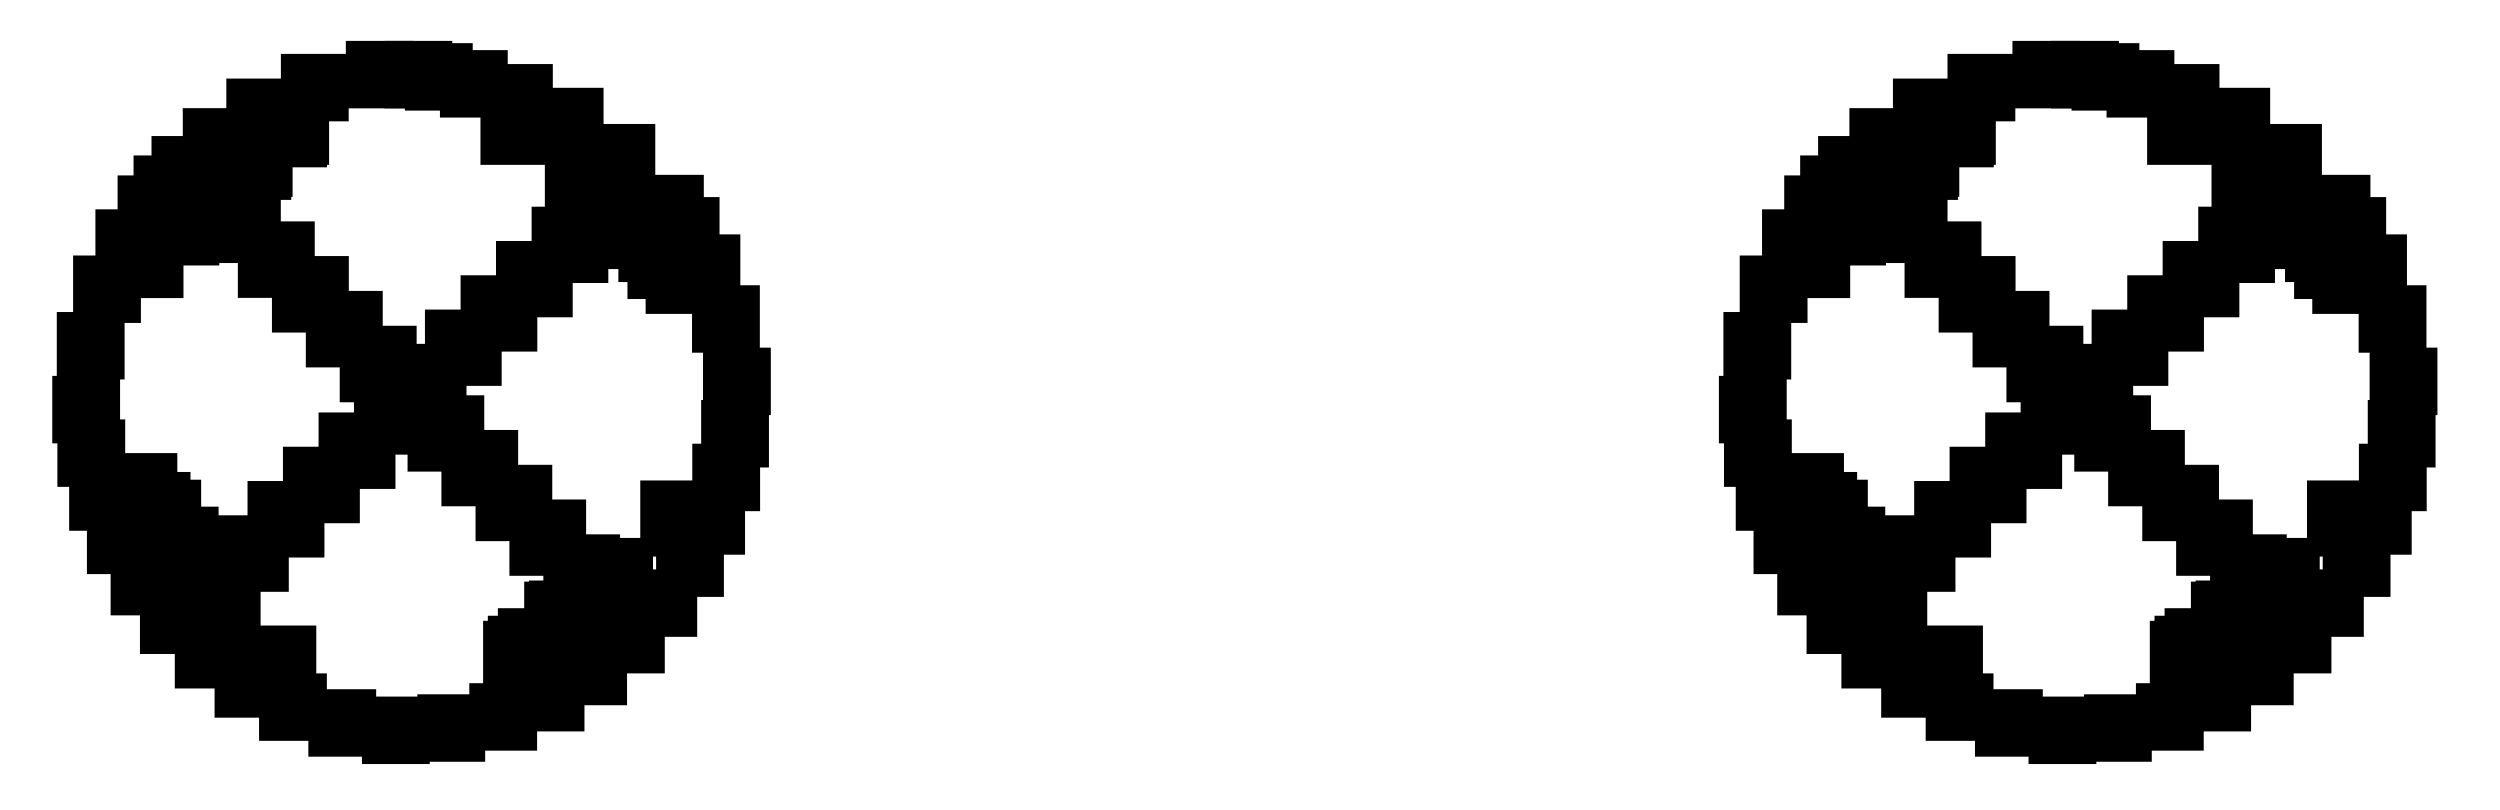 <svg width="216" height="70" viewBox="0 0 216 70" fill="none" xmlns="http://www.w3.org/2000/svg">
<path d="M48.124 7.667H41.513V14.244H48.124V7.667Z" fill="fill"/>
<path d="M53.687 12.812H47.076V19.388H53.687V12.812Z" fill="fill"/>
<path d="M57.922 16.67H51.312V23.247H57.922V16.67Z" fill="fill"/>
<path d="M60.823 19.258H54.212V25.835H60.823V19.258Z" fill="fill"/>
<path d="M62.394 20.544H55.783V27.121H62.394V20.544Z" fill="fill"/>
<path d="M62.493 20.414H55.882V26.991H62.493V20.414Z" fill="fill"/>
<path d="M60.054 17.777H53.427V24.37H60.054V17.777Z" fill="fill"/>
<path d="M55.617 14.895H48.99V21.488H55.617V14.895Z" fill="fill"/>
<path d="M52.558 17.858H45.931V24.451H52.558V17.858Z" fill="fill"/>
<path d="M49.482 20.821H42.855V27.414H49.482V20.821Z" fill="fill"/>
<path d="M46.423 23.784H39.795V30.377H46.423V23.784Z" fill="fill"/>
<path d="M43.344 26.747H36.716V33.34H43.344V26.747Z" fill="fill"/>
<path d="M40.306 29.709H33.663V36.319H40.306V29.709Z" fill="fill"/>
<path d="M37.227 32.672H30.584V39.281H37.227V32.672Z" fill="fill"/>
<path d="M34.168 35.635H27.524V42.244H34.168V35.635Z" fill="fill"/>
<path d="M31.09 38.598H24.446V45.207H31.09V38.598Z" fill="fill"/>
<path d="M28.03 41.56H21.386V48.17H28.03V41.56Z" fill="fill"/>
<path d="M24.951 44.523H18.308V51.133H24.951V44.523Z" fill="fill"/>
<path d="M21.582 46.298H14.939V52.907H21.582V46.298Z" fill="fill"/>
<path d="M17.38 41.447H10.72V48.072H17.38V41.447Z" fill="fill"/>
<path d="M15.319 39.151H8.659V45.777H15.319V39.151Z" fill="fill"/>
<path d="M15.234 39.2H8.574V45.826H15.234V39.2Z" fill="fill"/>
<path d="M16.459 40.779H9.799V47.405H16.459V40.779Z" fill="fill"/>
<path d="M18.886 43.774H12.226V50.4H18.886V43.774Z" fill="fill"/>
<path d="M22.515 48.202H15.855V54.828H22.515V48.202Z" fill="fill"/>
<path d="M27.326 54.047H20.666V60.672H27.326V54.047Z" fill="fill"/>
<path d="M61.931 41.512H55.32V48.089H61.931V41.512Z" fill="fill"/>
<path d="M56.42 46.477H49.809V53.054H56.42V46.477Z" fill="fill"/>
<path d="M52.312 50.156H45.701V56.733H52.312V50.156Z" fill="fill"/>
<path d="M49.626 52.549H43.016V59.126H49.626V52.549Z" fill="fill"/>
<path d="M48.351 53.639H41.74V60.216H48.351V53.639Z" fill="fill"/>
<path d="M48.759 53.2H42.148V59.777H48.759V53.2Z" fill="fill"/>
<path d="M51.917 50.254H45.29V56.847H51.917V50.254Z" fill="fill"/>
<path d="M53.573 46.167H46.945V52.761H53.573V46.167Z" fill="fill"/>
<path d="M50.641 43.156H44.014V49.749H50.641V43.156Z" fill="fill"/>
<path d="M47.715 40.16H41.088V46.754H47.715V40.16Z" fill="fill"/>
<path d="M44.766 37.149H38.139V43.742H44.766V37.149Z" fill="fill"/>
<path d="M41.84 34.154H35.213V40.747H41.84V34.154Z" fill="fill"/>
<path d="M38.925 31.142H32.282V37.751H38.925V31.142Z" fill="fill"/>
<path d="M35.997 28.147H29.353V34.756H35.997V28.147Z" fill="fill"/>
<path d="M33.068 25.135H26.424V31.744H33.068V25.135Z" fill="fill"/>
<path d="M30.139 22.123H23.496V28.733H30.139V22.123Z" fill="fill"/>
<path d="M27.193 19.128H20.55V25.737H27.193V19.128Z" fill="fill"/>
<path d="M24.262 16.116H17.618V22.726H24.262V16.116Z" fill="fill"/>
<path d="M22.101 13.154H15.457V19.763H22.101V13.154Z" fill="fill"/>
<path d="M25.279 10.386H18.619V17.012H25.279V10.386Z" fill="fill"/>
<path d="M28.434 7.619H21.774V14.244H28.434V7.619Z" fill="fill"/>
<path d="M28.256 7.83H21.596V14.456H28.256V7.83Z" fill="fill"/>
<path d="M25.162 10.647H18.502V17.272H25.162V10.647Z" fill="fill"/>
<path d="M22.055 13.479H15.396V20.105H22.055V13.479Z" fill="fill"/>
<path d="M18.948 16.312H12.288V22.937H18.948V16.312Z" fill="fill"/>
<path d="M15.852 19.128H9.192V25.753H15.852V19.128Z" fill="fill"/>
<path d="M35.738 3.533H29.88V9.361H35.738V3.533Z" fill="fill"/>
<path d="M30.127 4.656H24.269V10.484H30.127V4.656Z" fill="fill"/>
<path d="M25.412 6.788H19.554V12.616H25.412V6.788Z" fill="fill"/>
<path d="M21.65 9.344H15.791V15.172H21.65V9.344Z" fill="fill"/>
<path d="M18.948 11.754H13.09V17.581H18.948V11.754Z" fill="fill"/>
<path d="M17.397 13.43H11.539V19.258H17.397V13.43Z" fill="fill"/>
<path d="M16.019 15.156H10.161V20.984H16.019V15.156Z" fill="fill"/>
<path d="M14.102 18.086H8.244V23.914H14.102V18.086Z" fill="fill"/>
<path d="M12.175 22.075H6.316V27.902H12.175V22.075Z" fill="fill"/>
<path d="M10.765 26.958H4.907V32.786H10.765V26.958Z" fill="fill"/>
<path d="M10.374 32.477H4.516V38.305H10.374V32.477Z" fill="fill"/>
<path d="M10.817 36.237H4.958V42.065H10.817V36.237Z" fill="fill"/>
<path d="M11.832 40.03H5.974V45.858H11.832V40.03Z" fill="fill"/>
<path d="M13.369 43.774H7.51V49.602H13.369V43.774Z" fill="fill"/>
<path d="M15.415 47.34H9.557V53.167H15.415V47.34Z" fill="fill"/>
<path d="M17.95 50.677H12.092V56.505H17.95V50.677Z" fill="fill"/>
<path d="M20.961 53.656H15.102V59.484H20.961V53.656Z" fill="fill"/>
<path d="M24.397 56.179H18.539V62.007H24.397V56.179Z" fill="fill"/>
<path d="M28.241 58.181H22.383V64.009H28.241V58.181Z" fill="fill"/>
<path d="M32.5 59.549H26.642V65.377H32.5V59.549Z" fill="fill"/>
<path d="M37.13 60.184H31.271V66.012H37.13V60.184Z" fill="fill"/>
<path d="M41.919 59.988H36.06V65.816H41.919V59.988Z" fill="fill"/>
<path d="M46.406 59.028H40.548V64.856H46.406V59.028Z" fill="fill"/>
<path d="M50.498 57.367H44.64V63.195H50.498V57.367Z" fill="fill"/>
<path d="M54.178 55.105H48.32V60.933H54.178V55.105Z" fill="fill"/>
<path d="M57.438 52.353H51.58V58.181H57.438V52.353Z" fill="fill"/>
<path d="M60.237 49.195H54.378V55.023H60.237V49.195Z" fill="fill"/>
<path d="M62.545 45.744H56.687V51.572H62.545V45.744Z" fill="fill"/>
<path d="M64.373 42.098H58.515V47.926H64.373V42.098Z" fill="fill"/>
<path d="M65.672 38.337H59.813V44.165H65.672V38.337Z" fill="fill"/>
<path d="M66.437 34.56H60.579V40.389H66.437V34.56Z" fill="fill"/>
<path d="M66.599 30.035H60.741V35.863H66.599V30.035Z" fill="fill"/>
<path d="M65.649 24.646H59.791V30.474H65.649V24.646Z" fill="fill"/>
<path d="M63.965 20.251H58.107V26.079H63.965V20.251Z" fill="fill"/>
<path d="M62.167 17.028H56.309V22.856H62.167V17.028Z" fill="fill"/>
<path d="M60.809 15.107H54.951V20.935H60.809V15.107Z" fill="fill"/>
<path d="M56.616 10.712H50.758V16.54H56.616V10.712Z" fill="fill"/>
<path d="M52.148 7.586H46.29V13.414H52.148V7.586Z" fill="fill"/>
<path d="M47.764 5.535H41.906V11.363H47.764V5.535Z" fill="fill"/>
<path d="M43.869 4.33H38.011V10.158H43.869V4.33Z" fill="fill"/>
<path d="M40.844 3.728H34.986V9.556H40.844V3.728Z" fill="fill"/>
<path d="M39.078 3.533H33.22V9.361H39.078V3.533Z" fill="fill"/>
<path d="M192.123 7.667H185.512V14.244H192.123V7.667Z" fill="fill"/>
<path d="M197.686 12.812H191.075V19.388H197.686V12.812Z" fill="fill"/>
<path d="M201.921 16.67H195.31V23.247H201.921V16.67Z" fill="fill"/>
<path d="M204.821 19.258H198.21V25.835H204.821V19.258Z" fill="fill"/>
<path d="M206.392 20.544H199.781V27.121H206.392V20.544Z" fill="fill"/>
<path d="M206.491 20.414H199.88V26.991H206.491V20.414Z" fill="fill"/>
<path d="M204.052 17.777H197.425V24.37H204.052V17.777Z" fill="fill"/>
<path d="M199.616 14.895H192.988V21.488H199.616V14.895Z" fill="fill"/>
<path d="M196.557 17.858H189.929V24.451H196.557V17.858Z" fill="fill"/>
<path d="M193.48 20.821H186.853V27.414H193.48V20.821Z" fill="fill"/>
<path d="M190.421 23.784H183.794V30.377H190.421V23.784Z" fill="fill"/>
<path d="M187.342 26.747H180.715V33.34H187.342V26.747Z" fill="fill"/>
<path d="M184.305 29.709H177.661V36.319H184.305V29.709Z" fill="fill"/>
<path d="M181.226 32.672H174.582V39.281H181.226V32.672Z" fill="fill"/>
<path d="M178.167 35.635H171.523V42.244H178.167V35.635Z" fill="fill"/>
<path d="M175.088 38.598H168.444V45.207H175.088V38.598Z" fill="fill"/>
<path d="M172.028 41.56H165.385V48.17H172.028V41.56Z" fill="fill"/>
<path d="M168.95 44.523H162.306V51.133H168.95V44.523Z" fill="fill"/>
<path d="M165.581 46.298H158.938V52.907H165.581V46.298Z" fill="fill"/>
<path d="M161.379 41.447H154.719V48.072H161.379V41.447Z" fill="fill"/>
<path d="M159.318 39.151H152.658V45.777H159.318V39.151Z" fill="fill"/>
<path d="M159.233 39.2H152.573V45.826H159.233V39.2Z" fill="fill"/>
<path d="M160.457 40.779H153.797V47.405H160.457V40.779Z" fill="fill"/>
<path d="M162.885 43.774H156.225V50.4H162.885V43.774Z" fill="fill"/>
<path d="M166.514 48.202H159.854V54.828H166.514V48.202Z" fill="fill"/>
<path d="M171.325 54.047H164.665V60.672H171.325V54.047Z" fill="fill"/>
<path d="M205.935 41.512H199.324V48.089H205.935V41.512Z" fill="fill"/>
<path d="M200.423 46.477H193.812V53.054H200.423V46.477Z" fill="fill"/>
<path d="M196.315 50.156H189.705V56.733H196.315V50.156Z" fill="fill"/>
<path d="M193.63 52.549H187.02V59.126H193.63V52.549Z" fill="fill"/>
<path d="M192.355 53.639H185.744V60.216H192.355V53.639Z" fill="fill"/>
<path d="M192.763 53.2H186.152V59.777H192.763V53.2Z" fill="fill"/>
<path d="M195.921 50.254H189.293V56.847H195.921V50.254Z" fill="fill"/>
<path d="M197.577 46.167H190.949V52.761H197.577V46.167Z" fill="fill"/>
<path d="M194.645 43.156H188.018V49.749H194.645V43.156Z" fill="fill"/>
<path d="M191.719 40.16H185.092V46.754H191.719V40.16Z" fill="fill"/>
<path d="M188.77 37.149H182.143V43.742H188.77V37.149Z" fill="fill"/>
<path d="M185.844 34.154H179.217V40.747H185.844V34.154Z" fill="fill"/>
<path d="M182.929 31.142H176.286V37.751H182.929V31.142Z" fill="fill"/>
<path d="M180.001 28.147H173.357V34.756H180.001V28.147Z" fill="fill"/>
<path d="M177.072 25.135H170.428V31.744H177.072V25.135Z" fill="fill"/>
<path d="M174.143 22.123H167.5V28.733H174.143V22.123Z" fill="fill"/>
<path d="M171.197 19.128H164.554V25.737H171.197V19.128Z" fill="fill"/>
<path d="M168.266 16.116H161.622V22.726H168.266V16.116Z" fill="fill"/>
<path d="M166.105 13.154H159.461V19.763H166.105V13.154Z" fill="fill"/>
<path d="M169.282 10.386H162.623V17.012H169.282V10.386Z" fill="fill"/>
<path d="M172.438 7.619H165.778V14.244H172.438V7.619Z" fill="fill"/>
<path d="M172.26 7.83H165.6V14.456H172.26V7.83Z" fill="fill"/>
<path d="M169.166 10.647H162.506V17.272H169.166V10.647Z" fill="fill"/>
<path d="M166.059 13.479H159.399V20.105H166.059V13.479Z" fill="fill"/>
<path d="M162.952 16.312H156.292V22.937H162.952V16.312Z" fill="fill"/>
<path d="M159.856 19.128H153.196V25.753H159.856V19.128Z" fill="fill"/>
<path d="M179.733 3.533H173.875V9.361H179.733V3.533Z" fill="fill"/>
<path d="M174.123 4.656H168.265V10.484H174.123V4.656Z" fill="fill"/>
<path d="M169.408 6.788H163.549V12.616H169.408V6.788Z" fill="fill"/>
<path d="M165.645 9.344H159.787V15.172H165.645V9.344Z" fill="fill"/>
<path d="M162.944 11.754H157.085V17.581H162.944V11.754Z" fill="fill"/>
<path d="M161.393 13.43H155.535V19.258H161.393V13.43Z" fill="fill"/>
<path d="M160.015 15.156H154.157V20.984H160.015V15.156Z" fill="fill"/>
<path d="M158.098 18.086H152.24V23.914H158.098V18.086Z" fill="fill"/>
<path d="M156.17 22.075H150.312V27.902H156.17V22.075Z" fill="fill"/>
<path d="M154.761 26.958H148.903V32.786H154.761V26.958Z" fill="fill"/>
<path d="M154.37 32.477H148.512V38.305H154.37V32.477Z" fill="fill"/>
<path d="M154.812 36.237H148.954V42.065H154.812V36.237Z" fill="fill"/>
<path d="M155.827 40.03H149.969V45.858H155.827V40.03Z" fill="fill"/>
<path d="M157.364 43.774H151.506V49.602H157.364V43.774Z" fill="fill"/>
<path d="M159.411 47.34H153.553V53.167H159.411V47.34Z" fill="fill"/>
<path d="M161.946 50.677H156.087V56.505H161.946V50.677Z" fill="fill"/>
<path d="M164.956 53.656H159.098V59.484H164.956V53.656Z" fill="fill"/>
<path d="M168.393 56.179H162.535V62.007H168.393V56.179Z" fill="fill"/>
<path d="M172.237 58.181H166.379V64.009H172.237V58.181Z" fill="fill"/>
<path d="M176.496 59.549H170.638V65.377H176.496V59.549Z" fill="fill"/>
<path d="M181.125 60.184H175.267V66.012H181.125V60.184Z" fill="fill"/>
<path d="M185.914 59.988H180.056V65.816H185.914V59.988Z" fill="fill"/>
<path d="M190.402 59.028H184.544V64.856H190.402V59.028Z" fill="fill"/>
<path d="M194.493 57.367H188.635V63.195H194.493V57.367Z" fill="fill"/>
<path d="M198.174 55.105H192.315V60.933H198.174V55.105Z" fill="fill"/>
<path d="M201.434 52.353H195.576V58.181H201.434V52.353Z" fill="fill"/>
<path d="M204.232 49.195H198.374V55.023H204.232V49.195Z" fill="fill"/>
<path d="M206.54 45.744H200.682V51.572H206.54V45.744Z" fill="fill"/>
<path d="M208.369 42.098H202.511V47.926H208.369V42.098Z" fill="fill"/>
<path d="M209.667 38.337H203.809V44.165H209.667V38.337Z" fill="fill"/>
<path d="M210.433 34.56H204.575V40.389H210.433V34.56Z" fill="fill"/>
<path d="M210.594 30.035H204.736V35.863H210.594V30.035Z" fill="fill"/>
<path d="M209.645 24.646H203.787V30.474H209.645V24.646Z" fill="fill"/>
<path d="M207.961 20.251H202.103V26.079H207.961V20.251Z" fill="fill"/>
<path d="M206.163 17.028H200.305V22.856H206.163V17.028Z" fill="fill"/>
<path d="M204.805 15.107H198.947V20.935H204.805V15.107Z" fill="fill"/>
<path d="M200.612 10.712H194.753V16.54H200.612V10.712Z" fill="fill"/>
<path d="M196.143 7.586H190.285V13.414H196.143V7.586Z" fill="fill"/>
<path d="M191.76 5.535H185.902V11.363H191.76V5.535Z" fill="fill"/>
<path d="M187.865 4.33H182.006V10.158H187.865V4.33Z" fill="fill"/>
<path d="M184.84 3.728H178.981V9.556H184.84V3.728Z" fill="fill"/>
<path d="M183.073 3.533H177.215V9.361H183.073V3.533Z" fill="fill"/>
</svg>
